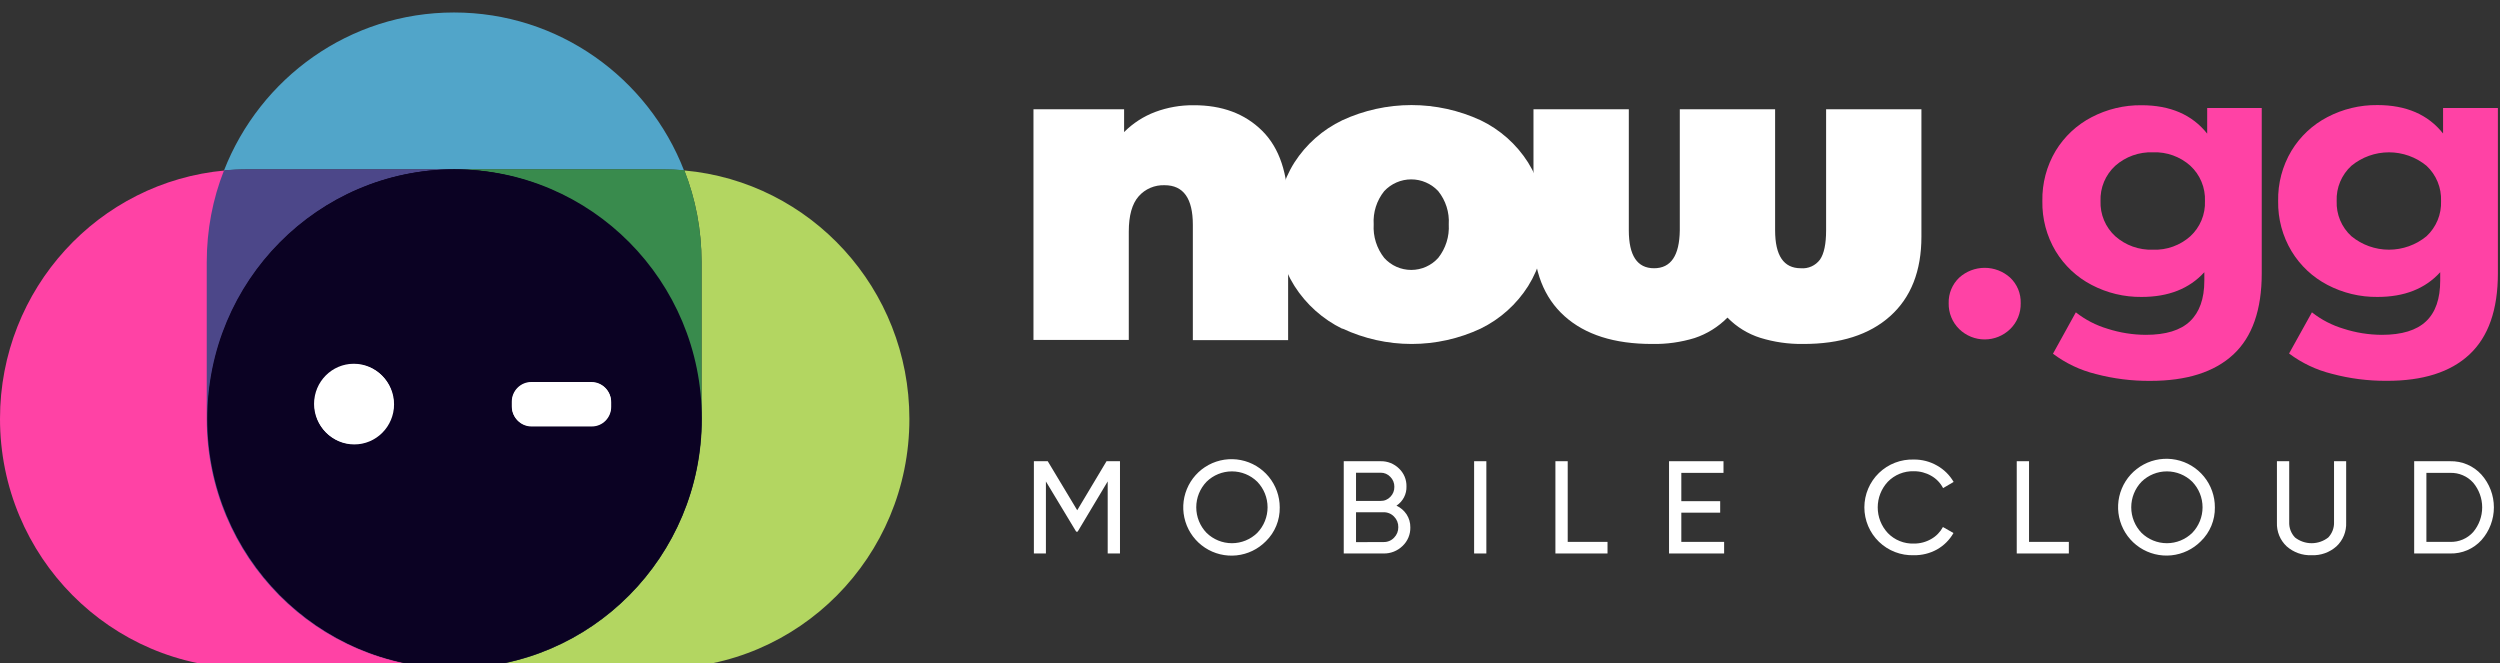<svg width="181" height="48" viewBox="0 0 181 48" fill="none" xmlns="http://www.w3.org/2000/svg">
<rect x="0" y="0" width="181" height="48" fill="#333333" stroke="none"/>
<g clip-path="url(#clip0_1692_13230)">
<path d="M16.296 12.341C7.157 13.161 0 20.899 0 30.317C0 40.294 8.009 48.372 17.902 48.372H32.87C32.89 48.372 32.89 48.372 32.91 48.372C23.037 48.352 15.047 40.274 15.047 30.317V18.959C15.047 16.62 15.484 14.38 16.296 12.341Z" fill="#FF42A5"/>
<path d="M49.544 12.341C50.356 14.4 50.793 16.64 50.793 18.979V30.337C50.793 40.294 42.803 48.372 32.93 48.392C32.95 48.392 32.95 48.392 32.97 48.392H47.938C57.831 48.392 65.84 40.314 65.84 30.337C65.84 20.899 58.683 13.161 49.544 12.341Z" fill="#B3D661"/>
<path d="M32.87 48.372C32.851 48.372 32.851 48.372 32.831 48.372C32.851 48.372 32.87 48.372 32.87 48.372C32.89 48.372 32.89 48.372 32.91 48.372C32.91 48.372 32.89 48.372 32.87 48.372ZM32.87 0.904C25.297 0.904 18.834 5.643 16.217 12.341C16.752 12.301 17.288 12.261 17.823 12.261H32.791C32.811 12.261 32.851 12.261 32.87 12.261C32.89 12.261 32.93 12.261 32.95 12.261H47.918C48.453 12.261 49.008 12.281 49.524 12.341C46.927 5.643 40.444 0.904 32.87 0.904Z" fill="#51A5C9"/>
<path d="M32.811 12.261H17.823C17.288 12.261 16.733 12.281 16.217 12.341C15.404 14.4 14.968 16.64 14.968 18.979V30.337C14.968 40.294 22.958 48.372 32.831 48.392C32.851 48.392 32.851 48.392 32.87 48.392C23.017 48.352 15.047 40.274 15.047 30.337C15.047 20.379 23.017 12.321 32.87 12.281C32.851 12.261 32.831 12.261 32.811 12.261Z" fill="#4C4789"/>
<path d="M47.938 12.261H32.969C32.95 12.261 32.91 12.261 32.89 12.261C42.743 12.301 50.713 20.379 50.713 30.317C50.713 40.274 42.743 48.332 32.89 48.372C32.91 48.372 32.91 48.372 32.93 48.372C42.803 48.352 50.792 40.274 50.792 30.317V18.959C50.792 16.62 50.356 14.38 49.544 12.321C49.008 12.281 48.473 12.261 47.938 12.261Z" fill="#398B4D"/>
<path d="M32.87 12.261C23.017 12.301 15.047 20.379 15.047 30.317C15.047 40.274 23.017 48.332 32.87 48.372C42.724 48.332 50.693 40.254 50.693 30.317C50.713 20.379 42.724 12.301 32.87 12.261Z" fill="#0B0223"/>
<path d="M32.91 48.372C42.797 48.372 50.812 40.288 50.812 30.317C50.812 20.345 42.797 12.261 32.91 12.261C23.023 12.261 15.008 20.345 15.008 30.317C15.008 40.288 23.023 48.372 32.91 48.372Z" fill="#0B0223"/>
<path d="M28.489 29.237C28.489 30.836 27.2 32.136 25.614 32.136C24.028 32.136 22.74 30.836 22.74 29.237C22.74 27.637 24.028 26.337 25.614 26.337C27.2 26.337 28.489 27.637 28.489 29.237Z" fill="white"/>
<path d="M42.823 30.836H38.461C37.688 30.836 37.054 30.197 37.054 29.417V29.077C37.054 28.297 37.688 27.657 38.461 27.657H42.823C43.596 27.657 44.23 28.297 44.23 29.077V29.417C44.23 30.197 43.596 30.836 42.823 30.836Z" fill="white"/>
<path d="M28.529 29.277C28.529 30.876 27.24 32.176 25.654 32.176C24.068 32.176 22.779 30.876 22.779 29.277C22.779 27.677 24.068 26.378 25.654 26.378C27.24 26.378 28.529 27.677 28.529 29.277Z" fill="white"/>
<path d="M42.843 30.876H38.481C37.708 30.876 37.073 30.236 37.073 29.457V29.117C37.073 28.337 37.708 27.697 38.481 27.697H42.843C43.616 27.697 44.25 28.337 44.25 29.117V29.457C44.25 30.236 43.636 30.876 42.843 30.876Z" fill="white"/>
<path d="M91.382 9.47C92.634 10.712 93.26 12.584 93.26 15.085V24.628H86.362V16.276C86.362 14.365 85.68 13.409 84.316 13.409C83.963 13.396 83.611 13.461 83.286 13.6C82.961 13.739 82.671 13.949 82.438 14.215C81.962 14.757 81.724 15.607 81.724 16.765V24.613H74.823V7.913H81.385V9.562C82.022 8.922 82.788 8.427 83.633 8.107C84.522 7.776 85.463 7.61 86.412 7.619C88.473 7.611 90.13 8.228 91.382 9.47Z" fill="white"/>
<path d="M97.184 23.803C95.765 23.109 94.566 22.036 93.718 20.704C92.875 19.366 92.44 17.811 92.466 16.23C92.44 14.65 92.875 13.097 93.718 11.76C94.568 10.441 95.768 9.384 97.184 8.707C98.753 7.982 100.461 7.607 102.19 7.607C103.918 7.607 105.626 7.982 107.196 8.707C108.604 9.384 109.794 10.442 110.631 11.76C111.471 13.104 111.904 14.662 111.879 16.245C111.902 17.819 111.473 19.367 110.643 20.704C109.805 22.03 108.616 23.097 107.207 23.788C105.641 24.522 103.931 24.903 102.201 24.903C100.471 24.903 98.762 24.522 97.195 23.788L97.184 23.803ZM104.127 18.673C104.671 17.985 104.943 17.121 104.89 16.245C104.945 15.376 104.673 14.516 104.127 13.837C103.877 13.569 103.574 13.355 103.238 13.209C102.902 13.062 102.539 12.987 102.173 12.987C101.806 12.987 101.443 13.062 101.107 13.209C100.771 13.355 100.468 13.569 100.218 13.837C99.672 14.516 99.4 15.376 99.455 16.245C99.402 17.121 99.674 17.985 100.218 18.673C100.465 18.947 100.766 19.166 101.103 19.316C101.44 19.466 101.804 19.543 102.173 19.543C102.541 19.543 102.905 19.466 103.242 19.316C103.579 19.166 103.88 18.947 104.127 18.673Z" fill="white"/>
<path d="M139.111 7.913V17.131C139.111 19.617 138.358 21.536 136.851 22.887C135.345 24.239 133.238 24.91 130.53 24.903C129.486 24.916 128.447 24.767 127.45 24.46C126.547 24.175 125.729 23.671 125.068 22.994C124.402 23.669 123.586 24.177 122.686 24.475C121.688 24.78 120.648 24.924 119.605 24.903C116.875 24.903 114.763 24.231 113.269 22.887C111.775 21.544 111.027 19.62 111.024 17.116V7.913H117.926V16.673C117.926 18.505 118.535 19.421 119.754 19.421C120.973 19.421 121.594 18.505 121.617 16.673V7.913H128.518V16.673C128.518 18.505 129.138 19.421 130.377 19.421C130.643 19.444 130.91 19.398 131.153 19.289C131.397 19.179 131.608 19.009 131.767 18.795C132.064 18.368 132.21 17.65 132.21 16.688V7.913H139.111Z" fill="white"/>
<path d="M141.848 23.826C141.6 23.583 141.404 23.292 141.273 22.97C141.142 22.648 141.077 22.303 141.084 21.956C141.074 21.61 141.136 21.266 141.268 20.947C141.399 20.627 141.597 20.339 141.848 20.101C142.353 19.644 143.01 19.391 143.691 19.391C144.373 19.391 145.03 19.644 145.535 20.101C145.787 20.338 145.985 20.626 146.117 20.946C146.248 21.266 146.31 21.61 146.299 21.956C146.306 22.303 146.243 22.649 146.111 22.971C145.98 23.292 145.784 23.584 145.535 23.826C145.041 24.306 144.38 24.575 143.691 24.575C143.003 24.575 142.341 24.306 141.848 23.826Z" fill="#FF42A5"/>
<path d="M163.75 7.821V19.788C163.75 22.434 163.065 24.394 161.693 25.666C160.321 26.939 158.319 27.575 155.685 27.575C154.35 27.586 153.021 27.419 151.73 27.078C150.61 26.802 149.557 26.302 148.635 25.609L150.291 22.613C150.972 23.15 151.75 23.553 152.582 23.8C153.479 24.089 154.417 24.239 155.36 24.242C156.803 24.242 157.868 23.914 158.551 23.265C159.235 22.616 159.594 21.639 159.594 20.322V19.708C158.504 20.904 156.99 21.5 155.051 21.498C153.792 21.512 152.548 21.213 151.433 20.628C150.357 20.068 149.456 19.223 148.829 18.185C148.175 17.088 147.842 15.831 147.867 14.555C147.842 13.277 148.175 12.018 148.829 10.921C149.456 9.888 150.354 9.047 151.425 8.489C152.541 7.904 153.784 7.605 155.044 7.619C157.128 7.619 158.713 8.305 159.8 9.676V7.821H163.75ZM158.582 17.104C158.932 16.781 159.207 16.385 159.39 15.945C159.572 15.505 159.658 15.031 159.639 14.555C159.658 14.078 159.573 13.603 159.39 13.162C159.208 12.721 158.932 12.325 158.582 12.001C157.839 11.337 156.867 10.988 155.872 11.027C154.872 10.99 153.896 11.339 153.146 12.001C152.794 12.324 152.516 12.72 152.332 13.16C152.147 13.601 152.061 14.077 152.078 14.555C152.061 15.032 152.147 15.507 152.332 15.947C152.516 16.387 152.794 16.782 153.146 17.104C153.896 17.767 154.872 18.115 155.872 18.078C156.867 18.117 157.839 17.768 158.582 17.104Z" fill="#FF42A5"/>
<path d="M180.847 7.821V19.788C180.847 22.422 180.162 24.38 178.79 25.662C177.418 26.945 175.414 27.581 172.778 27.571C171.444 27.579 170.116 27.408 168.827 27.063C167.706 26.786 166.652 26.287 165.728 25.594L167.384 22.613C168.065 23.15 168.843 23.553 169.675 23.8C170.571 24.09 171.507 24.239 172.45 24.242C173.893 24.242 174.958 23.914 175.645 23.265C176.332 22.616 176.671 21.631 176.671 20.315V19.708C175.585 20.904 174.071 21.5 172.129 21.498C170.869 21.512 169.626 21.213 168.51 20.628C167.435 20.068 166.534 19.223 165.907 18.185C165.25 17.089 164.915 15.832 164.938 14.555C164.912 13.277 165.245 12.018 165.899 10.921C166.526 9.883 167.427 9.037 168.503 8.478C169.618 7.893 170.862 7.594 172.121 7.607C174.206 7.607 175.791 8.293 176.878 9.665V7.821H180.847ZM175.679 17.104C176.028 16.78 176.302 16.384 176.484 15.944C176.666 15.504 176.751 15.03 176.732 14.555C176.75 14.078 176.666 13.604 176.484 13.163C176.302 12.722 176.028 12.326 175.679 12.001C174.913 11.372 173.952 11.028 172.961 11.028C171.97 11.028 171.009 11.372 170.243 12.001C169.89 12.323 169.612 12.719 169.427 13.16C169.243 13.601 169.156 14.077 169.175 14.555C169.157 15.032 169.243 15.507 169.427 15.947C169.612 16.388 169.89 16.783 170.243 17.104C171.009 17.733 171.97 18.077 172.961 18.077C173.952 18.077 174.913 17.733 175.679 17.104Z" fill="#FF42A5"/>
<path d="M81.087 33.392V40.072H80.197V34.854L78.022 38.492H77.915L75.724 34.858V40.072H74.853V33.392H75.857L77.991 36.942L80.113 33.392H81.087Z" fill="white"/>
<path d="M91.649 39.186C91.081 39.763 90.331 40.125 89.526 40.209C88.721 40.294 87.912 40.097 87.237 39.651C86.561 39.206 86.061 38.539 85.823 37.766C85.584 36.993 85.621 36.161 85.928 35.412C86.235 34.663 86.792 34.044 87.504 33.66C88.217 33.277 89.041 33.153 89.835 33.309C90.629 33.465 91.344 33.892 91.858 34.517C92.372 35.142 92.653 35.927 92.653 36.736C92.661 37.191 92.577 37.644 92.404 38.065C92.232 38.486 91.975 38.868 91.649 39.186ZM87.355 38.58C87.845 39.059 88.504 39.328 89.191 39.328C89.877 39.328 90.536 39.059 91.026 38.58C91.505 38.082 91.772 37.418 91.772 36.728C91.772 36.038 91.505 35.375 91.026 34.877C90.536 34.397 89.877 34.128 89.191 34.128C88.504 34.128 87.845 34.397 87.355 34.877C86.876 35.375 86.609 36.038 86.609 36.728C86.609 37.418 86.876 38.082 87.355 38.58Z" fill="white"/>
<path d="M101.104 36.61C101.401 36.748 101.655 36.966 101.837 37.24C102.019 37.52 102.113 37.848 102.108 38.182C102.114 38.434 102.067 38.684 101.969 38.917C101.872 39.149 101.727 39.358 101.543 39.53C101.361 39.707 101.146 39.846 100.91 39.939C100.674 40.032 100.422 40.078 100.169 40.072H97.287V33.392H99.959C100.204 33.387 100.448 33.43 100.676 33.521C100.904 33.611 101.112 33.747 101.287 33.919C101.463 34.085 101.602 34.287 101.696 34.51C101.789 34.734 101.834 34.974 101.829 35.217C101.838 35.492 101.776 35.764 101.649 36.008C101.522 36.252 101.334 36.459 101.104 36.61ZM99.959 34.224H98.176V36.266H99.959C100.091 36.269 100.222 36.245 100.344 36.193C100.465 36.142 100.575 36.065 100.665 35.969C100.759 35.873 100.832 35.76 100.882 35.635C100.931 35.511 100.954 35.377 100.951 35.243C100.953 35.11 100.929 34.978 100.879 34.855C100.829 34.732 100.755 34.62 100.661 34.526C100.572 34.429 100.463 34.352 100.342 34.3C100.221 34.248 100.09 34.222 99.959 34.224ZM100.169 39.244C100.311 39.248 100.453 39.222 100.584 39.167C100.716 39.113 100.834 39.031 100.932 38.927C101.031 38.826 101.109 38.707 101.162 38.576C101.214 38.445 101.24 38.305 101.237 38.163C101.24 38.022 101.214 37.881 101.161 37.75C101.108 37.619 101.028 37.5 100.928 37.4C100.83 37.297 100.711 37.216 100.58 37.163C100.448 37.109 100.307 37.083 100.165 37.087H98.176V39.251L100.169 39.244Z" fill="white"/>
<path d="M106.726 33.392H107.612V40.072H106.726V33.392Z" fill="white"/>
<path d="M113.502 39.232H116.384V40.072H112.612V33.392H113.502V39.232Z" fill="white"/>
<path d="M121.728 39.232H124.827V40.072H120.838V33.392H124.781V34.236H121.728V36.285H124.541V37.117H121.728V39.232Z" fill="white"/>
<path d="M138.561 40.198C138.097 40.213 137.634 40.135 137.2 39.968C136.766 39.801 136.371 39.548 136.036 39.225C135.702 38.902 135.437 38.515 135.255 38.087C135.074 37.659 134.98 37.199 134.98 36.734C134.98 36.269 135.074 35.809 135.255 35.381C135.437 34.953 135.702 34.566 136.036 34.243C136.371 33.92 136.766 33.667 137.2 33.5C137.634 33.333 138.097 33.255 138.561 33.27C139.151 33.264 139.733 33.415 140.245 33.709C140.743 33.989 141.157 34.397 141.443 34.892L140.68 35.339C140.485 34.963 140.185 34.653 139.817 34.446C139.435 34.227 139.002 34.114 138.561 34.117C138.211 34.107 137.863 34.169 137.538 34.301C137.214 34.432 136.92 34.63 136.676 34.881C136.207 35.385 135.947 36.048 135.947 36.736C135.947 37.424 136.207 38.087 136.676 38.591C136.919 38.843 137.213 39.041 137.538 39.172C137.862 39.304 138.211 39.366 138.561 39.354C139.002 39.36 139.436 39.246 139.817 39.026C140.178 38.823 140.473 38.521 140.668 38.156L141.432 38.591C141.15 39.089 140.736 39.501 140.237 39.782C139.724 40.065 139.147 40.208 138.561 40.198Z" fill="white"/>
<path d="M146.902 39.232H149.784V40.072H146.012V33.392H146.902V39.232Z" fill="white"/>
<path d="M159.342 39.186C158.77 39.763 158.016 40.123 157.208 40.206C156.4 40.288 155.589 40.087 154.912 39.637C154.236 39.188 153.737 38.517 153.501 37.74C153.264 36.963 153.305 36.129 153.616 35.378C153.926 34.628 154.488 34.009 155.205 33.627C155.921 33.245 156.749 33.124 157.545 33.285C158.341 33.445 159.056 33.877 159.569 34.506C160.082 35.136 160.361 35.924 160.357 36.736C160.364 37.192 160.278 37.645 160.103 38.066C159.929 38.488 159.669 38.869 159.342 39.186ZM155.047 38.58C155.538 39.059 156.197 39.328 156.883 39.328C157.57 39.328 158.229 39.059 158.719 38.58C159.198 38.082 159.465 37.418 159.465 36.728C159.465 36.038 159.198 35.375 158.719 34.877C158.229 34.397 157.57 34.128 156.883 34.128C156.197 34.128 155.538 34.397 155.047 34.877C154.569 35.375 154.302 36.038 154.302 36.728C154.302 37.418 154.569 38.082 155.047 38.58Z" fill="white"/>
<path d="M169.163 39.553C168.67 39.995 168.023 40.226 167.361 40.198C166.698 40.225 166.049 39.994 165.552 39.553C165.318 39.333 165.134 39.066 165.013 38.769C164.892 38.472 164.836 38.152 164.85 37.831V33.392H165.739V37.793C165.73 37.999 165.762 38.204 165.834 38.397C165.907 38.59 166.017 38.766 166.159 38.915C166.503 39.183 166.926 39.328 167.361 39.328C167.797 39.328 168.22 39.183 168.564 38.915C168.706 38.766 168.816 38.59 168.888 38.397C168.961 38.204 168.993 37.999 168.984 37.793V33.392H169.862V37.831C169.876 38.152 169.821 38.471 169.701 38.769C169.58 39.066 169.397 39.333 169.163 39.553Z" fill="white"/>
<path d="M177.389 33.392C177.814 33.382 178.237 33.463 178.628 33.63C179.019 33.797 179.37 34.047 179.656 34.362C180.237 35.015 180.558 35.859 180.558 36.734C180.558 37.608 180.237 38.452 179.656 39.106C179.37 39.421 179.019 39.669 178.628 39.836C178.237 40.003 177.814 40.083 177.389 40.072H174.786V33.392H177.389ZM177.389 39.232C177.703 39.243 178.015 39.184 178.304 39.061C178.593 38.938 178.851 38.752 179.061 38.518C179.48 38.018 179.71 37.386 179.71 36.734C179.71 36.081 179.48 35.45 179.061 34.949C178.851 34.715 178.593 34.53 178.304 34.407C178.015 34.284 177.703 34.225 177.389 34.236H175.671V39.232H177.389Z" fill="white"/>
</g>
<defs>
<clipPath id="clip0_1692_13230">
<rect width="181" height="48" fill="white"/>
</clipPath>
</defs>
</svg>
